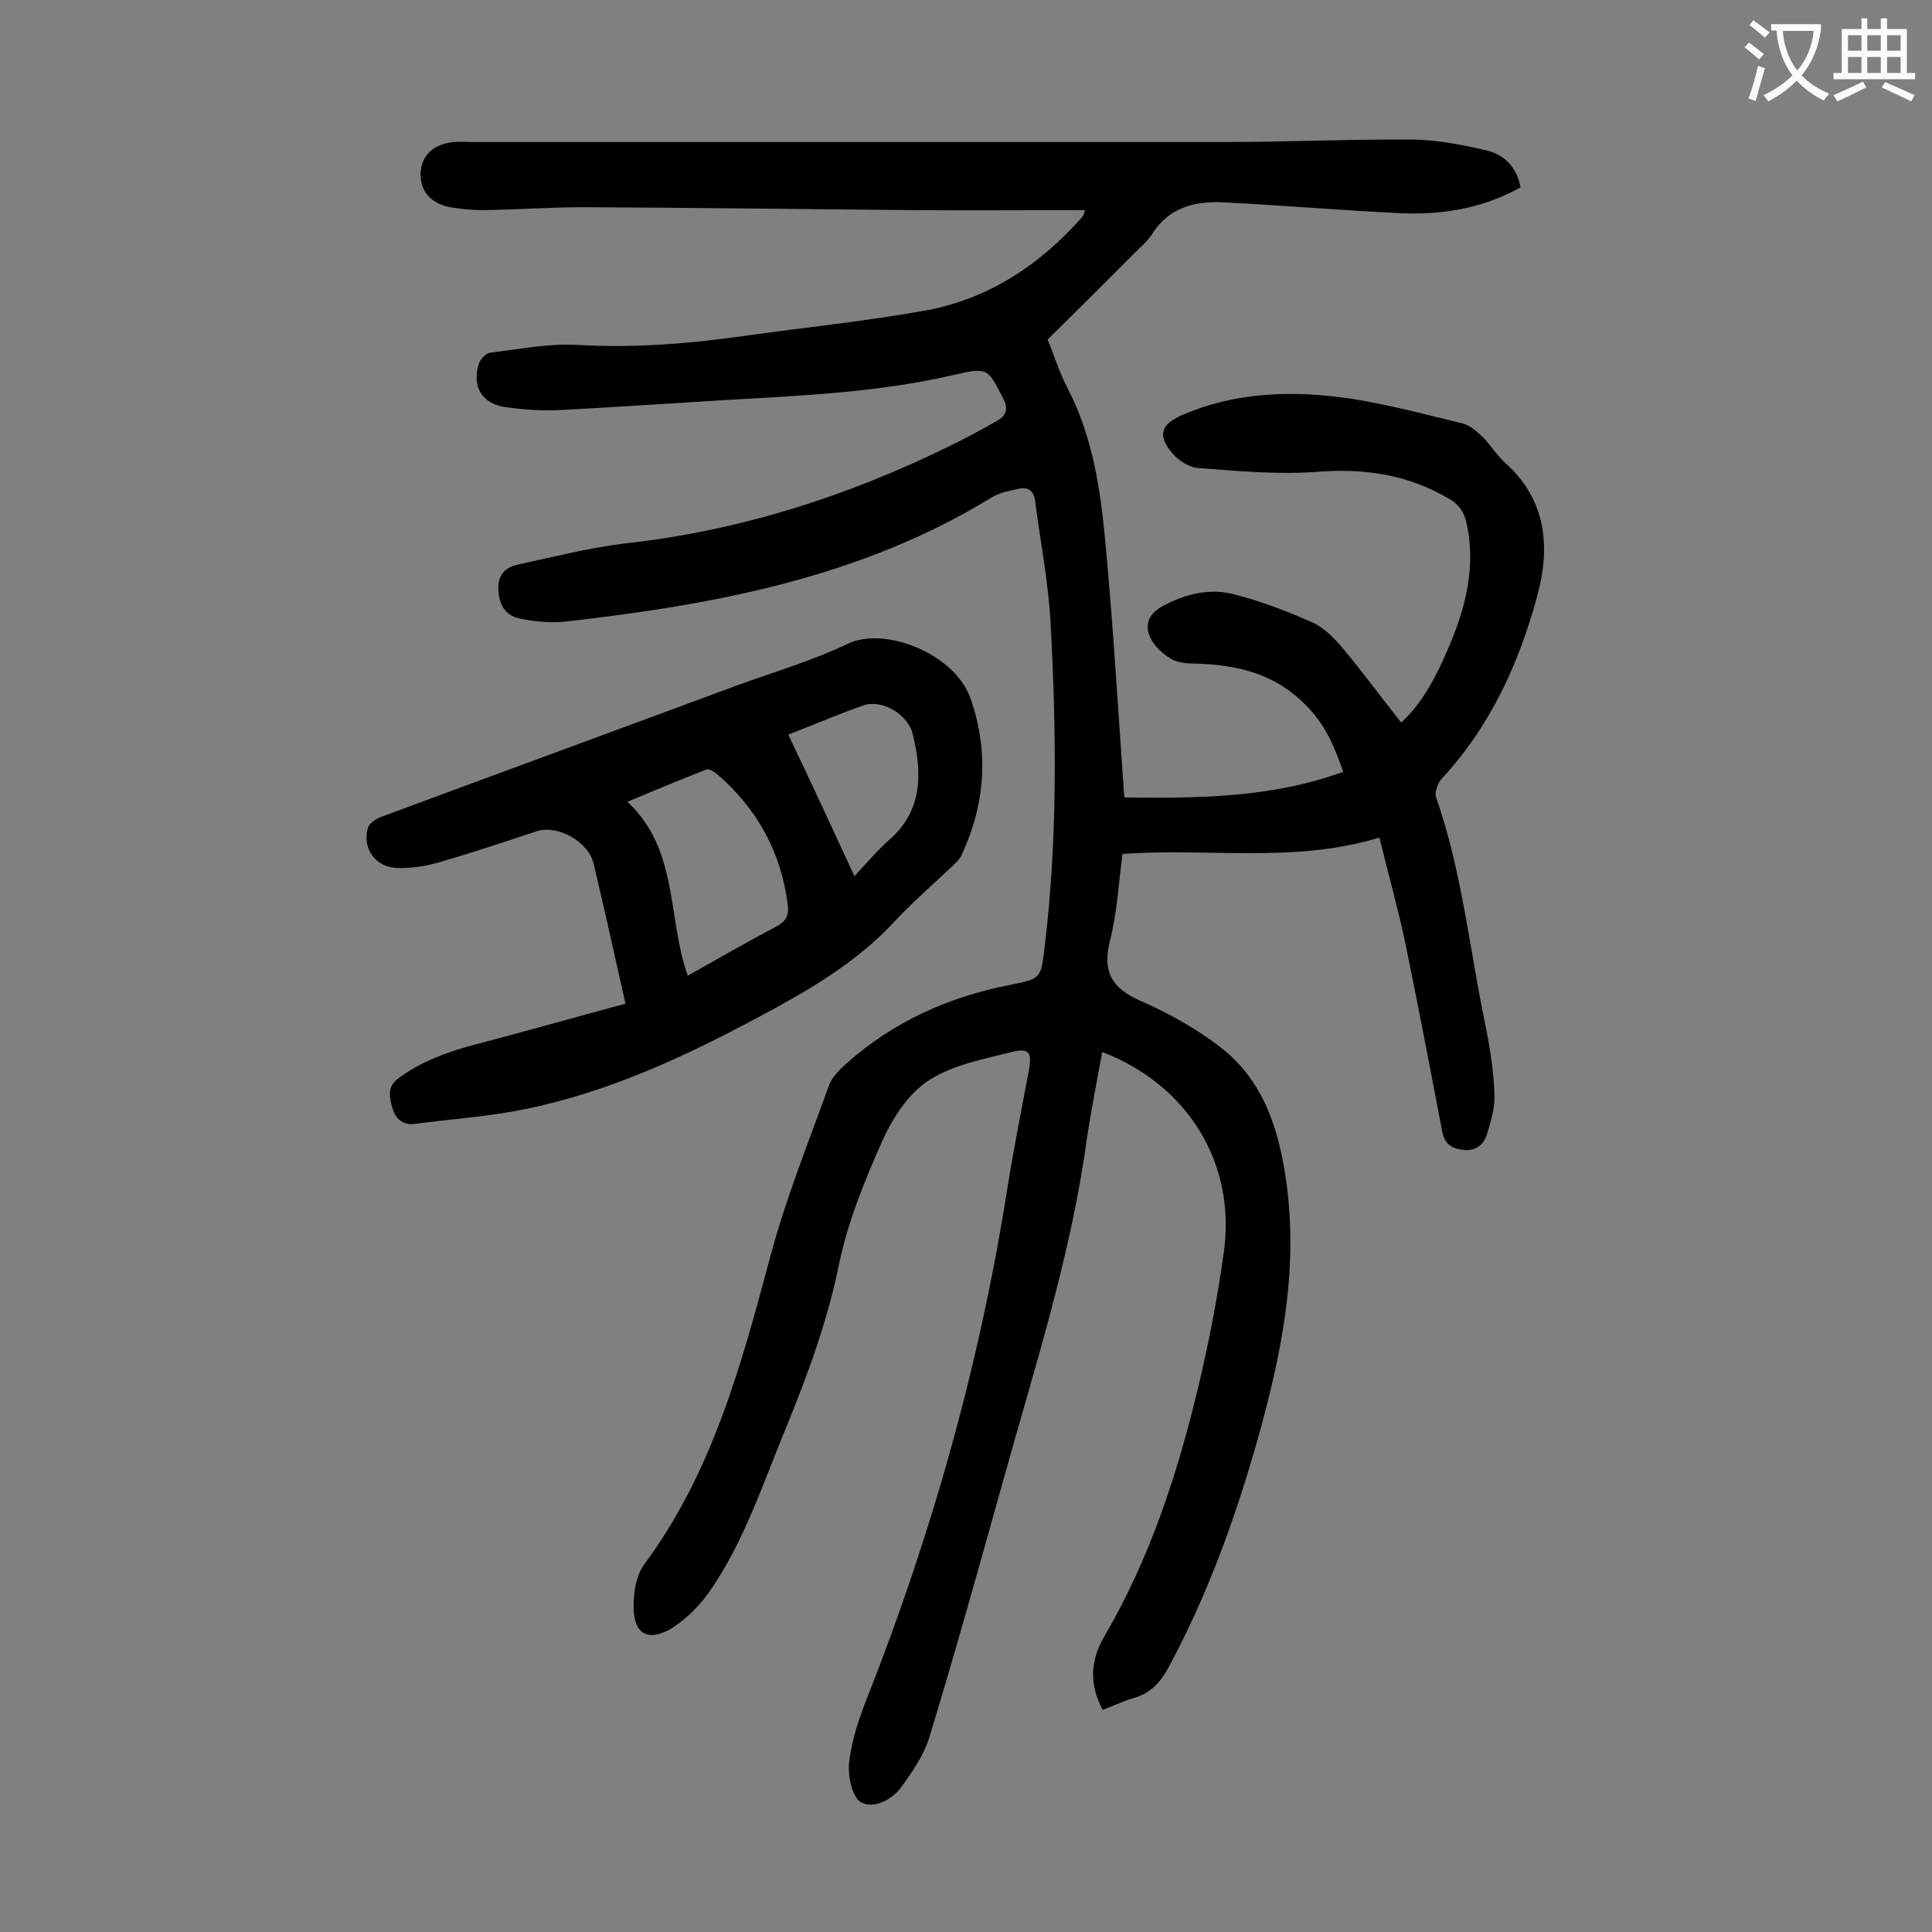 <svg enable-background="new 0 0 400 400" viewBox="0 0 400 400" xmlns="http://www.w3.org/2000/svg"><rect x="0" y="0" width="400" height="400" fill="#808080" stroke="none"/><path d="m224.7 43.5c-12.5 0-24.4.1-36.4 0-22.4-.2-44.9-.5-67.3-.6-7 0-13.9.5-20.9.6-2.3 0-4.6-.2-6.9-.6-4.2-.8-6.4-3.6-6.1-7.4.3-3.5 2.8-5.7 6.9-6.1 1.1-.1 2.2 0 3.3 0h156.3c13 0 26.1-.6 39.1-.5 5.1.1 10.3 1.1 15.3 2.3 3.5.9 6.1 3.5 6.8 7.6-8.1 4.5-16.7 5.8-25.7 5.3-11.9-.6-23.8-1.6-35.7-2.2-6-.3-11.4 1-14.9 6.6-.9 1.4-2.2 2.5-3.4 3.7-5.9 5.9-11.8 11.8-18.2 18.1 1.2 2.9 2.4 6.8 4.3 10.4 5 9.8 6.6 20.4 7.6 31 1.6 16.9 2.6 33.9 3.8 50.9 0 .7.1 1.3.2 2.5 15.3.2 30.4.1 45.3-5.3-1.7-4.8-3.3-9-6.9-12.9-6.5-7.2-14.4-9.2-23.4-9.5-1.7 0-3.7-.1-5.2-.9-1.7-1-3.4-2.5-4.3-4.2-1.4-2.7-.7-5.1 2.4-6.8 4.8-2.6 9.9-3.8 15-2.4 5.5 1.4 10.9 3.5 16.1 5.8 2.4 1.1 4.4 3.2 6.2 5.3 4.1 4.9 7.9 10.1 12.1 15.4 4-3.7 6.5-8.2 8.6-12.8 4.1-8.9 7.1-18.1 5-28.2-.5-2.4-1.5-4.1-3.8-5.4-8.5-5-17.6-6.3-27.4-5.5-8.1.6-16.3-.2-24.4-.8-1.9-.1-4.2-1.6-5.5-3.2-3-3.6-2.2-5.8 2-7.7 11.2-4.9 23-5.2 34.8-3.5 7.9 1.2 15.7 3.3 23.5 5.2 1.5.4 2.8 1.6 4 2.7 1.7 1.7 3 3.9 4.8 5.5 8.5 7.6 9.3 17.4 6.6 27.4-3.8 14-9.7 27-19.7 37.8-.9.9-1.6 2.9-1.3 3.9 5.3 15.1 6.9 31 10.1 46.6 1 4.8 1.8 9.8 2 14.7.2 2.8-.7 5.7-1.5 8.4-.6 2.1-2.2 3.6-4.7 3.4-2.4-.2-4.1-1.1-4.6-3.8-2.5-13.1-5-26.2-7.7-39.3-1.5-7.1-3.5-14.1-5.3-21.6-17.6 5.4-35.4 2.1-53.2 3.4-.8 6-1.1 12.1-2.6 18-1.6 6.4.4 9.8 6.3 12.4 5.7 2.5 11.3 5.6 16.3 9.4 9.4 7.1 12.5 17.6 14 28.7 2.4 18.2-1.2 35.6-6.1 53-4.6 16.2-10.3 31.9-18.3 46.8-1.7 3.2-3.8 5.5-7.4 6.5-2.1.6-4.1 1.6-6.3 2.4-2.9-5.4-2.5-10.4.4-15.3 9.4-16.1 15.1-33.6 19.4-51.6 2.2-9.2 4-18.6 5.3-28 2.5-18.3-7.5-34.5-25.2-41.3-1.1 6.1-2.3 12.1-3.2 18.1-3.3 24.3-10.9 47.5-17.4 71-4.9 17.5-9.8 35.1-15.1 52.5-1.1 3.8-3.5 7.3-5.9 10.6-2 2.7-5.8 4.6-8.4 3.1-1.8-1.1-2.7-5.5-2.4-8.2.5-4.5 2-9 3.7-13.3 13.5-34.2 23.4-69.4 29.1-105.8 1.3-8.1 2.9-16.1 4.4-24.1.7-3.8.1-4.8-3.5-3.9-6 1.5-12.4 2.7-17.4 6-4.2 2.8-7.5 8-9.6 12.8-3.6 8.1-7 16.5-8.8 25.2-2.4 11.8-6.5 22.9-11 33.9-4.8 11.6-8.7 23.7-16 34.1-2.2 3-5.1 5.9-8.3 7.7-4.4 2.3-7.1.6-7.2-4.4-.1-3 .4-6.7 2.1-9.1 14.2-19.1 20.2-41.5 26.2-63.9 3.2-12 7.9-23.6 12.1-35.3.6-1.7 2-3.1 3.4-4.4 9.8-8.8 21.3-14 34.2-16.5 6.5-1.3 6.3-1.4 7.1-8 2.7-22.4 2.4-44.8 1.2-67.2-.5-8.4-2.1-16.6-3.2-25-.3-2.3-1.6-2.9-3.4-2.5-1.9.4-4 .8-5.6 1.8-27.1 16.6-57.4 22.2-88.3 25.7-3 .3-6.2 0-9.2-.6-2.9-.5-4.4-2.6-4.6-5.7-.3-3.1 1.2-4.9 4-5.5 7.4-1.6 14.8-3.5 22.3-4.4 23.5-2.6 45.5-9.6 66.6-19.9 3.5-1.7 6.9-3.5 10.2-5.4 2-1.1 2.6-2.5 1.3-4.9-3.1-6-3.1-6.3-10-4.7-15.5 3.6-31.3 4.3-47 5.2-11.6.7-23.2 1.5-34.7 2.1-3.7.2-7.5-.1-11.2-.6-4.9-.7-7-4.2-5.6-8.9.3-1 1.5-2.3 2.5-2.4 5.9-.7 11.9-1.9 17.7-1.6 11.6.7 23-.2 34.4-1.8 12.8-1.8 25.7-3.1 38.4-5.4 12.9-2.5 23.3-9.5 31.9-19.2.2-.2.3-.5.7-1.5z" fill="#000001"/><path d="m129.5 207.8c-2.3-10.3-4.4-19.7-6.6-29-1.1-4.6-7.5-8.1-11.8-6.7-6.9 2.3-13.8 4.6-20.8 6.6-2.6.7-5.4 1.1-8.2 1-4.4-.2-7.2-4.1-5.9-8.4.3-.9 1.7-1.8 2.8-2.2 24.5-9.1 49.1-18.1 73.6-27.2 7.7-2.8 15.6-5.1 22.9-8.6 7.6-3.7 22.1 2 25.4 11.2 3.9 11.1 3.1 21.9-1.8 32.5-.4.9-1.2 1.6-1.9 2.3-4 3.8-8.2 7.4-12 11.5-8 8.6-17.9 14.3-28 19.7-15.5 8.3-31.4 15.7-48.8 19.2-7.4 1.5-15.1 2-22.6 3-2.5.3-3.9-1.2-4.5-3.1-.6-2.1-1.3-4.5 1.1-6.3 4.9-3.6 10.4-5.6 16.2-7.1 10.3-2.7 20.5-5.6 30.9-8.4zm12.9-5.8c6.1-3.4 12.1-6.9 18.2-10.1 2.1-1.1 2.8-2.3 2.5-4.6-1.4-10.9-6.3-19.8-14.6-27-.6-.5-1.7-1.2-2.2-1-5.4 2.1-10.7 4.3-16.4 6.7 10.7 10 8.2 24 12.5 36zm34.5-20.6c2.7-2.9 4.9-5.5 7.3-7.6 6.9-6.1 6.7-13.8 4.8-21.7-1-4.3-6.4-7.3-10.1-6.1-5.2 1.8-10.3 4-15.7 6.1 4.6 9.6 9 19.1 13.7 29.3z" fill="#000001"/><g fill="#fafafb"><path d="m362.1 8.8c1.1.8 2.1 1.6 3.1 2.4l-1 1.1c-1.3-1.1-2.3-2-3-2.5zm1.9 4.8c.5.2.9.4 1.4.5-.6 2.3-1.3 4.5-1.9 6.8l-1.5-.5c.8-2.1 1.4-4.3 2-6.8zm-1-9.4c1.3.9 2.4 1.8 3.4 2.5l-1 1.1c-1.4-1.2-2.4-2.1-3.2-2.6zm3.7 2.2v-1.4h10.3v1.2c-.5 3.6-1.8 6.8-4 9.4 1.5 1.6 3.4 2.8 5.7 3.8-.3.4-.7.8-1.1 1.4-2.3-1.1-4.1-2.5-5.6-4.1-1.6 1.6-3.6 3.1-5.9 4.3-.3-.5-.7-.9-1-1.3 2.4-1.1 4.4-2.5 6-4.1-1.9-2.5-3-5.6-3.3-9.3h-1.1zm8.8 0h-6.4c.3 3.3 1.3 6 3 8.2 2-2.3 3.1-5.1 3.4-8.2z"/><path d="m385.3 3.8h1.3v2.2h2.8v-2.2h1.3v2.2h4.1v9.1h1.7v1.3h-16.9v-1.3h1.7v-9.1h4.1v-2.2zm.4 13.1.7 1.2c-1.8.9-3.8 1.9-6 2.9-.2-.4-.5-.8-.8-1.3 2.3-1 4.3-1.9 6.1-2.8zm-3.1-6.4h2.8v-3.2h-2.8zm0 4.6h2.8v-3.3h-2.8zm4-4.6h2.8v-3.2h-2.8zm0 4.6h2.8v-3.3h-2.8zm3.7 1.9c2.1.9 4.1 1.8 6.1 2.7l-.7 1.3c-2.2-1.1-4.2-2-6.1-2.9zm3.2-9.7h-2.8v3.2h2.8zm-2.8 7.8h2.8v-3.3h-2.8z"/></g></svg>